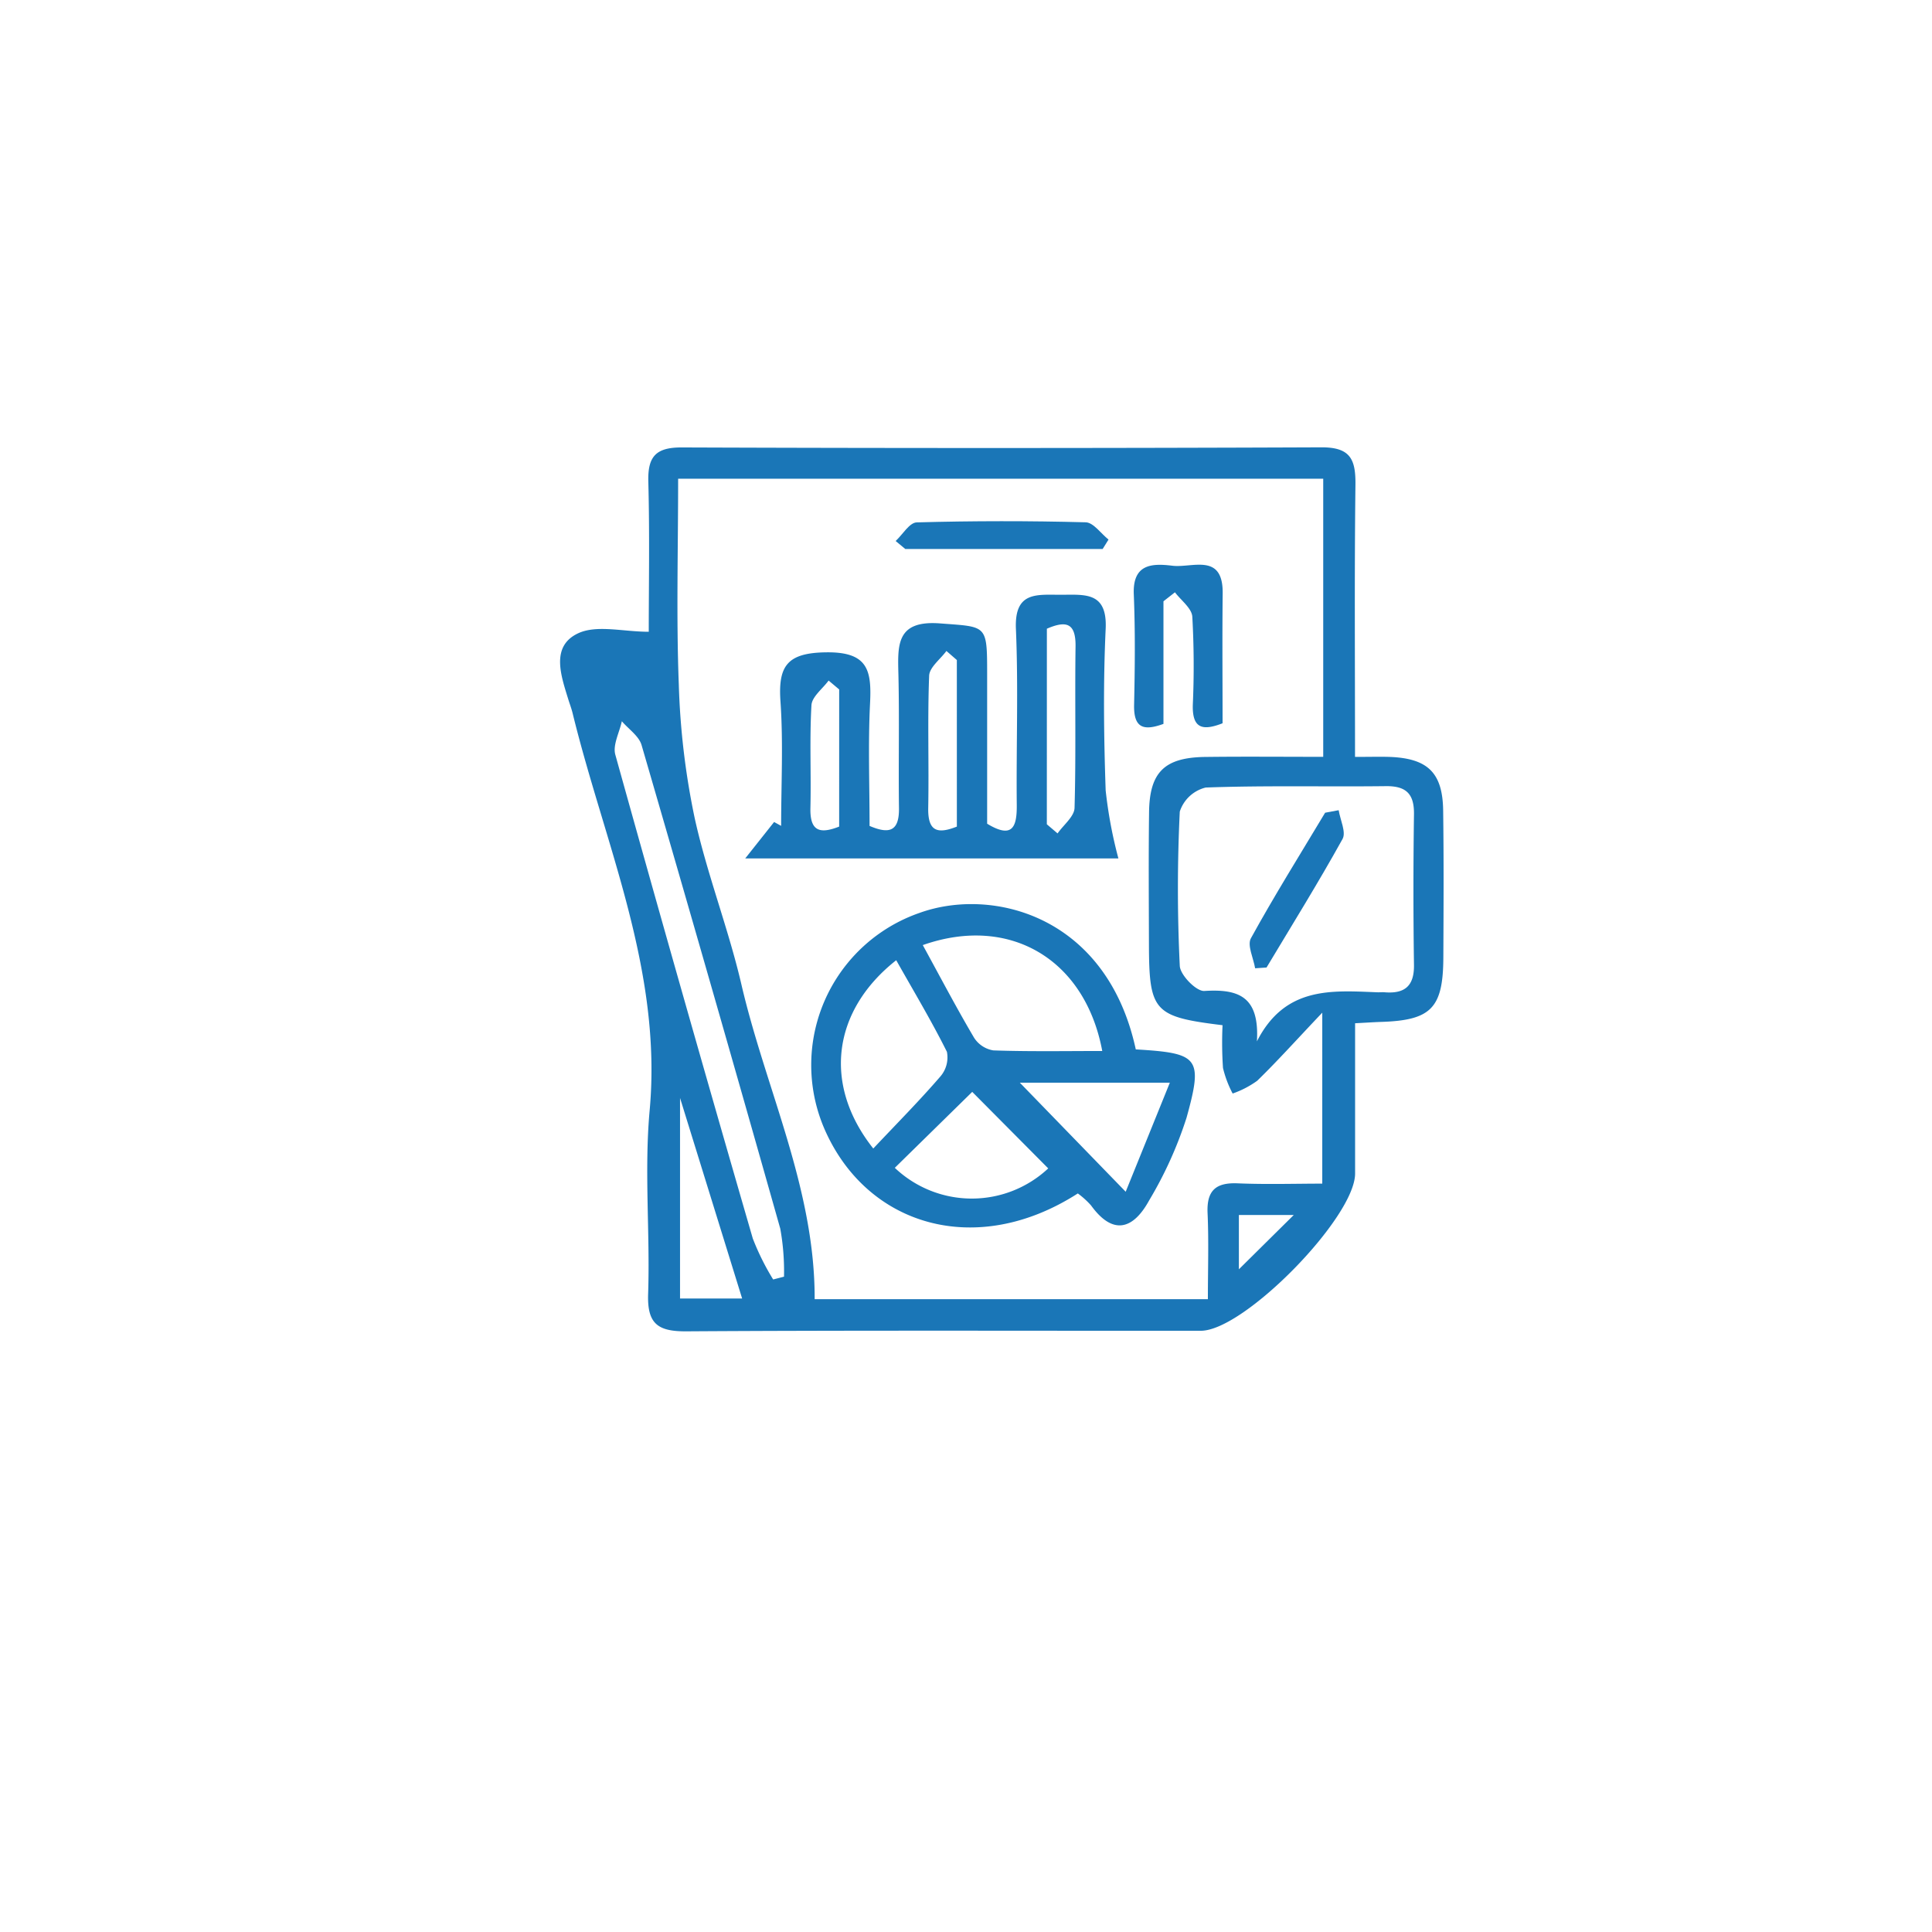 <svg xmlns="http://www.w3.org/2000/svg" xmlns:xlink="http://www.w3.org/1999/xlink" width="126" height="126" viewBox="0 0 126 126">
  <defs>
    <filter id="Elipse_6216" x="0" y="0" width="126" height="126" filterUnits="userSpaceOnUse">
      <feOffset dy="3" input="SourceAlpha"/>
      <feGaussianBlur stdDeviation="3" result="blur"/>
      <feFlood flood-opacity="0.161"/>
      <feComposite operator="in" in2="blur"/>
      <feComposite in="SourceGraphic"/>
    </filter>
    <clipPath id="clip-path">
      <rect id="Rectángulo_56902" data-name="Rectángulo 56902" width="57.62" height="57.652" fill="#1a76b7"/>
    </clipPath>
  </defs>
  <g id="Grupo_179456" data-name="Grupo 179456" transform="translate(-200 -4245.475)">
    <g transform="matrix(1, 0, 0, 1, 200, 4245.48)" filter="url(#Elipse_6216)">
      <circle id="Elipse_6216-2" data-name="Elipse 6216" cx="54" cy="54" r="54" transform="translate(9 6)" fill="#fff"/>
    </g>
    <g id="Grupo_179359" data-name="Grupo 179359" transform="translate(236.526 4274.649)">
      <g id="Grupo_176610" data-name="Grupo 176610" transform="translate(0 0)" clip-path="url(#clip-path)">
        <path id="Trazado_219656" data-name="Trazado 219656" d="M51.846,20.189c.958,0,1.594-.019,2.23,0,2.505.088,3.483,1.022,3.517,3.495.044,3.2.027,6.392.012,9.588-.015,3.3-.794,4.095-4.047,4.2-.471.015-.942.048-1.708.088,0,3.3,0,6.55,0,9.8,0,2.859-7.231,10.253-10.058,10.255-11.186.008-22.372-.035-33.558.037-1.863.012-2.556-.494-2.491-2.438.133-3.99-.261-8.016.1-11.978.834-9.16-2.934-17.348-5.024-25.895-.075-.309-.191-.608-.285-.913-.477-1.551-1.148-3.436.616-4.287,1.221-.589,2.955-.113,4.634-.113,0-2.944.063-6.364-.028-9.78C5.711.606,6.236,0,7.939.007Q28.794.085,49.648,0c1.912-.009,2.244.8,2.224,2.45-.069,5.818-.027,11.638-.027,17.74M7.7,2.047c0,4.652-.124,9.046.044,13.43A49.327,49.327,0,0,0,8.784,24.2c.808,3.654,2.194,7.179,3.042,10.827,1.586,6.83,4.8,13.292,4.778,20.528H42.249c0-1.962.062-3.787-.02-5.607-.066-1.468.522-2.01,1.968-1.948,1.876.079,3.757.019,5.512.019V36.87c-1.709,1.8-2.934,3.168-4.245,4.442a6.235,6.235,0,0,1-1.6.831,7.069,7.069,0,0,1-.63-1.668,24.53,24.53,0,0,1-.029-2.788c-4.479-.546-4.787-.895-4.8-5.261-.007-2.878-.029-5.756.008-8.634.033-2.611,1.009-3.563,3.658-3.6,2.536-.031,5.073-.007,7.7-.007V2.047ZM45.435,38.765c1.832-3.627,4.885-3.341,7.876-3.224.16.006.321-.017.479,0,1.286.1,1.918-.4,1.9-1.778q-.071-4.914,0-9.828c.019-1.333-.505-1.854-1.841-1.838-3.915.047-7.833-.053-11.743.09a2.37,2.37,0,0,0-1.69,1.569c-.162,3.348-.162,6.712,0,10.06.028.6,1.077,1.671,1.6,1.638,2.241-.142,3.615.36,3.429,3.314m-31.54,15.5.7-.181a15.679,15.679,0,0,0-.243-3.129Q9.9,35.168,5.316,19.419c-.173-.593-.847-1.04-1.287-1.555-.157.729-.6,1.539-.427,2.176Q8,35.84,12.568,51.593a16.193,16.193,0,0,0,1.326,2.671m-6.07-11.83V55.511h4.05L7.825,42.435M44.271,53.606l3.578-3.541H44.271Z" transform="translate(0 0)" fill="#1a76b7"/>
        <path id="Trazado_219657" data-name="Trazado 219657" d="M49.307,37.075H24.973L26.856,34.7l.459.252c0-2.707.144-5.424-.044-8.118-.163-2.337.456-3.17,2.99-3.2,2.739-.034,2.959,1.2,2.852,3.336-.132,2.624-.031,5.26-.031,7.985,1.281.547,1.939.365,1.918-1.163-.039-2.874.03-5.751-.035-8.625-.044-1.949-.2-3.645,2.722-3.419,3.045.236,3.061.042,3.063,3.285,0,3.27,0,6.541,0,9.778,1.634.993,1.946.24,1.932-1.215-.039-3.833.108-7.672-.056-11.5-.1-2.446,1.358-2.214,2.928-2.216s3.04-.212,2.926,2.224c-.164,3.506-.121,7.028,0,10.538a29.368,29.368,0,0,0,.829,4.429m-4.666-2.222.7.595c.386-.554,1.09-1.1,1.107-1.664.1-3.506.016-7.018.065-10.527.022-1.579-.645-1.686-1.87-1.159ZM38.774,24.136l-.68-.591c-.394.539-1.106,1.065-1.127,1.618-.112,2.871-.006,5.749-.06,8.624-.029,1.546.617,1.707,1.868,1.213ZM31.1,26.055l-.689-.58c-.391.535-1.087,1.052-1.119,1.608-.13,2.228-.014,4.47-.068,6.7-.037,1.535.624,1.707,1.875,1.216Z" transform="translate(-12.897 -10.265)" fill="#1a76b7"/>
        <path id="Trazado_219658" data-name="Trazado 219658" d="M55.028,71.076c4.1.244,4.4.519,3.307,4.457a25.877,25.877,0,0,1-2.444,5.4c-1.016,1.851-2.333,2.322-3.784.319a5.468,5.468,0,0,0-.862-.782c-6.65,4.273-13.8,2.111-16.539-4.24a10.5,10.5,0,0,1,6.218-14.057c4.759-1.714,12.215.188,14.1,8.9m-13.891-6.8c1.174,2.144,2.209,4.118,3.341,6.034a1.841,1.841,0,0,0,1.259.834c2.351.082,4.705.039,7.105.039-1.119-5.995-6.051-8.9-11.706-6.906M37.906,77.539c1.563-1.657,3.024-3.13,4.377-4.7a1.9,1.9,0,0,0,.424-1.606c-1.009-2.023-2.175-3.966-3.306-5.973-4.165,3.283-4.8,8.114-1.5,12.275m1.4,1.257a7.294,7.294,0,0,0,10.014.045l-4.957-4.991L39.308,78.8m15.06,1.556,2.878-7.109H47.463l6.9,7.109" transform="translate(-17.478 -31.811)" fill="#1a76b7"/>
        <path id="Trazado_219659" data-name="Trazado 219659" d="M79.306,18.224v7.99c-1.311.48-1.948.262-1.915-1.247.052-2.4.079-4.8-.02-7.2-.082-1.984,1.174-2.032,2.514-1.868,1.3.159,3.314-.869,3.283,1.807-.032,2.792-.007,5.585-.007,8.467-1.316.517-1.983.331-1.941-1.2a57.359,57.359,0,0,0-.033-5.754c-.04-.554-.736-1.059-1.132-1.587l-.749.586" transform="translate(-39.954 -8.178)" fill="#1a76b7"/>
        <path id="Trazado_219660" data-name="Trazado 219660" d="M45.259,11.254c.457-.424.9-1.2,1.373-1.214q5.508-.153,11.022-.006c.506.014.993.733,1.488,1.126l-.383.615H45.888l-.629-.521" transform="translate(-23.373 -5.145)" fill="#1a76b7"/>
        <path id="Trazado_219661" data-name="Trazado 219661" d="M98.807,48.937c.1.635.5,1.436.251,1.88-1.573,2.837-3.288,5.6-4.956,8.38l-.744.05c-.109-.662-.529-1.5-.275-1.958,1.527-2.777,3.21-5.468,4.84-8.188Z" transform="translate(-48.028 -25.272)" fill="#1a76b7"/>
      </g>
    </g>
  </g>
</svg>
